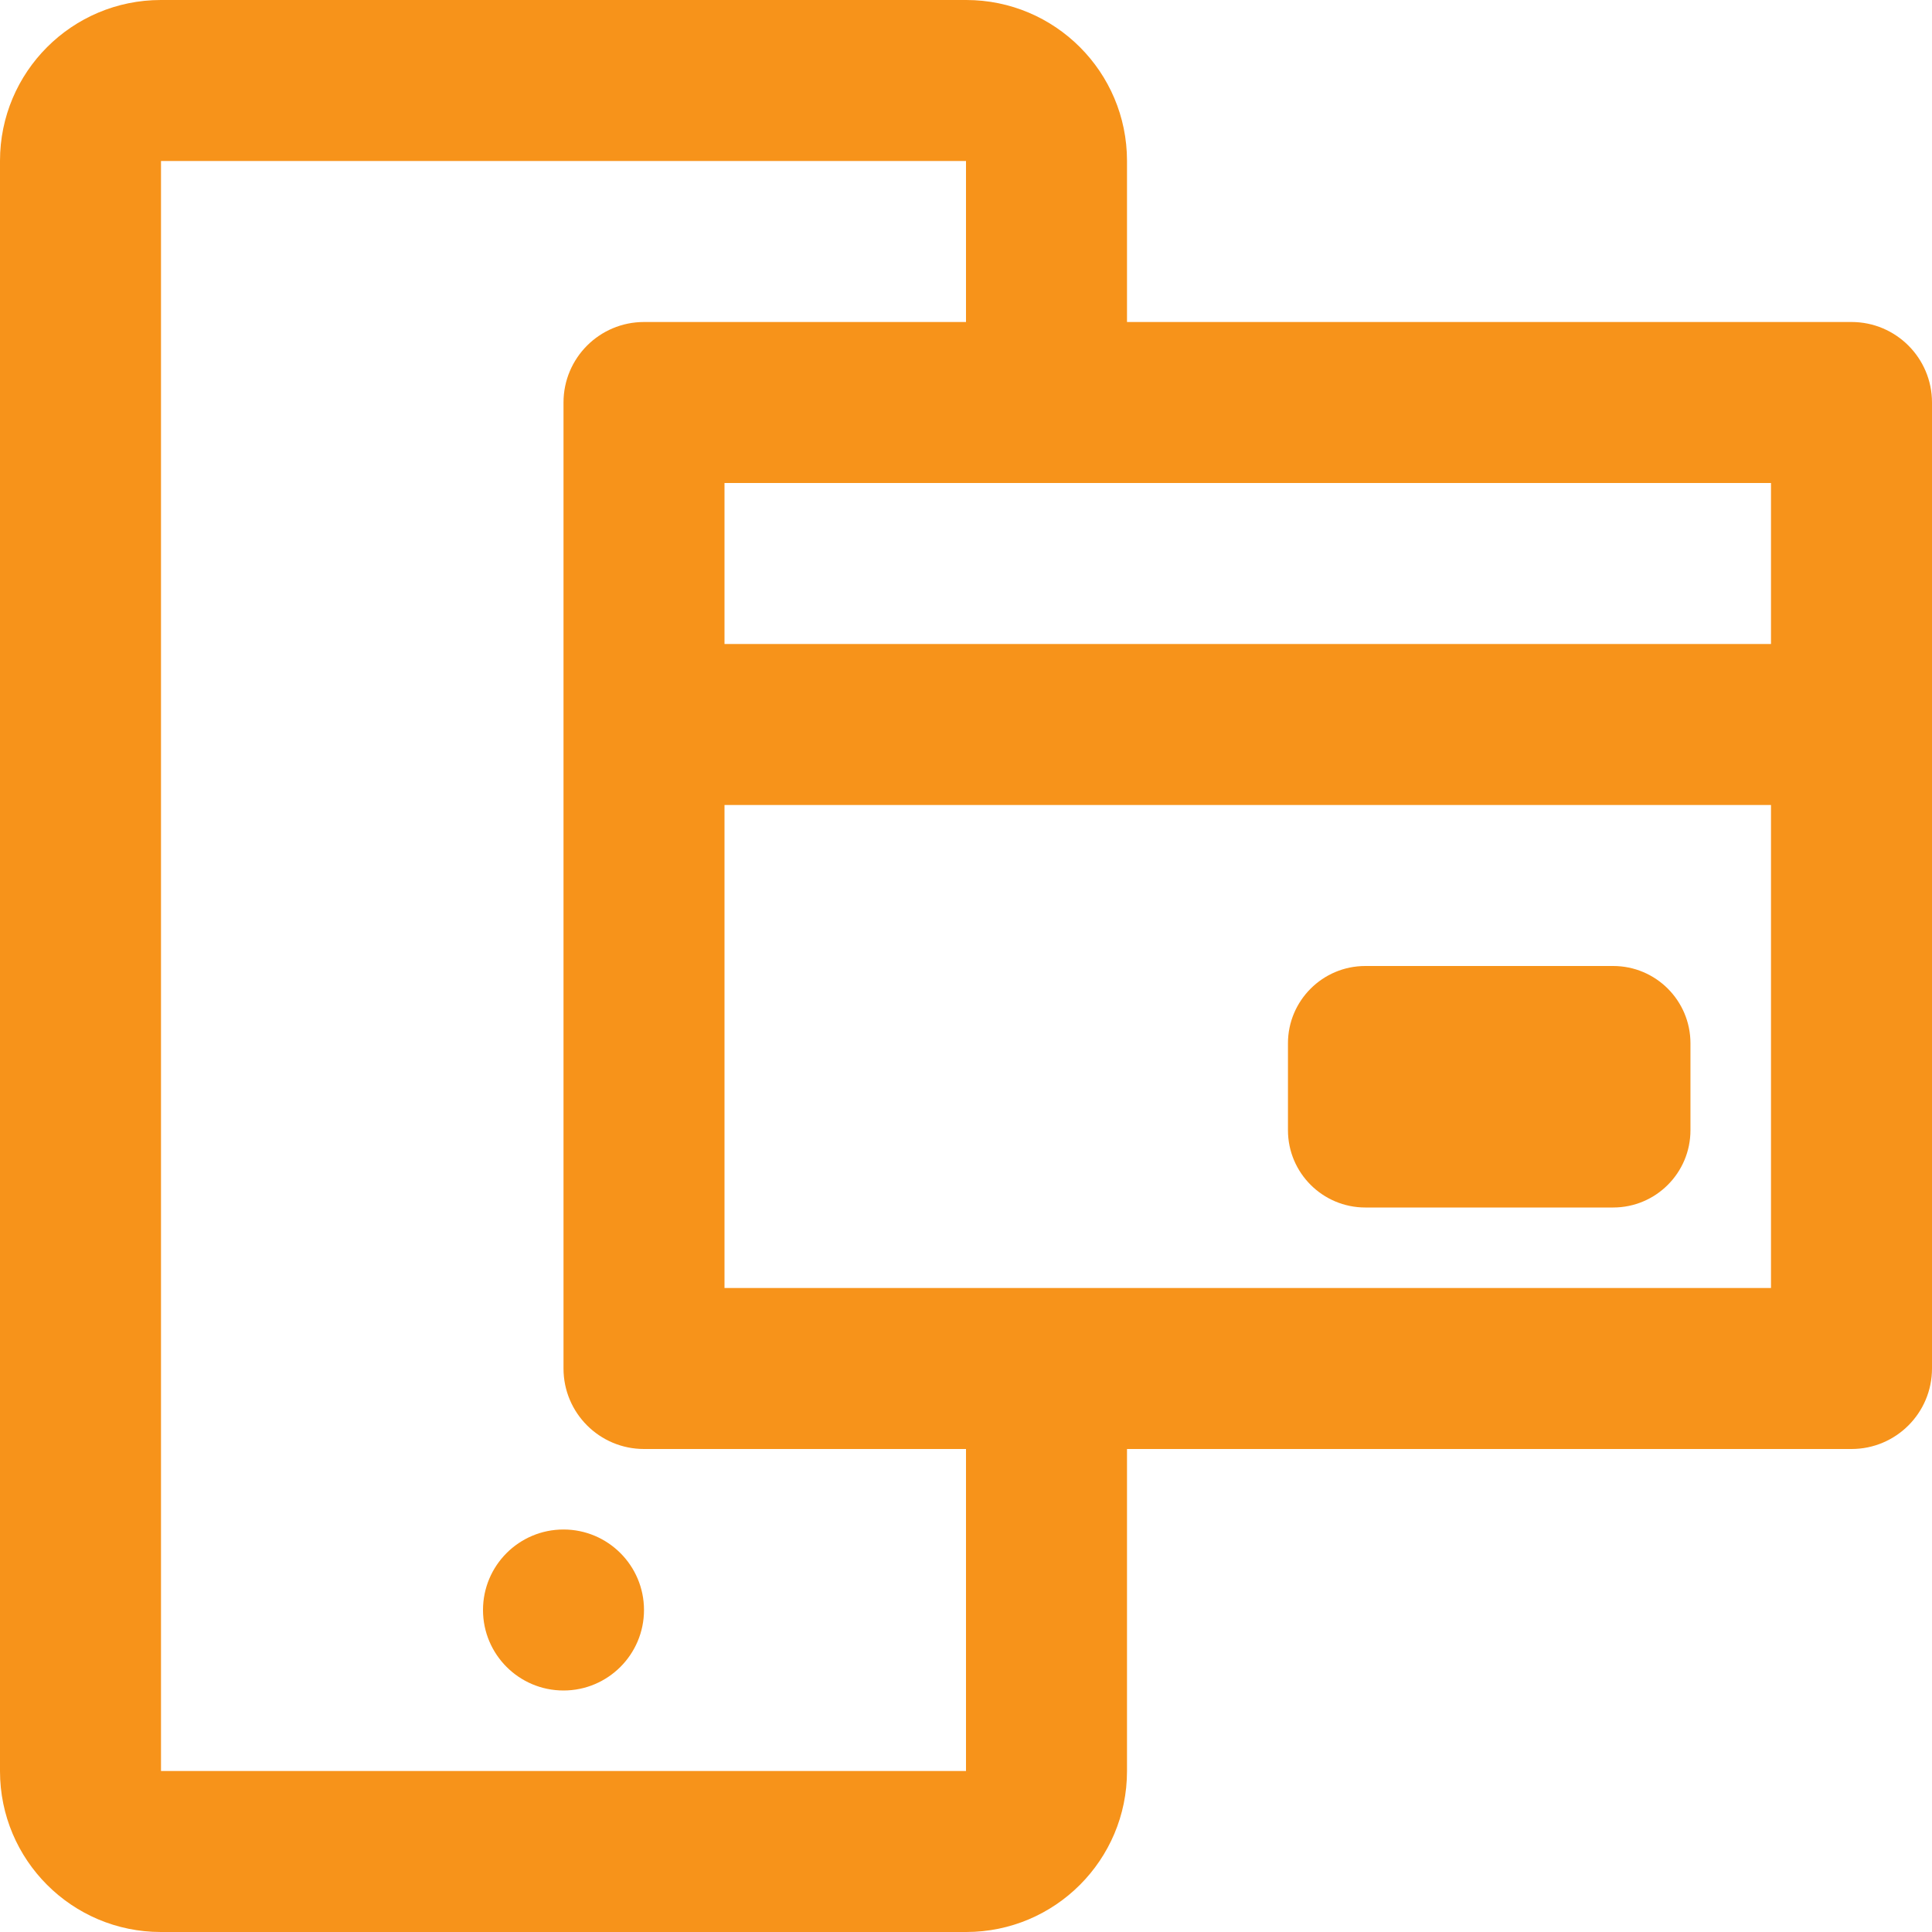 <!DOCTYPE svg PUBLIC "-//W3C//DTD SVG 1.1//EN" "http://www.w3.org/Graphics/SVG/1.1/DTD/svg11.dtd">
<!-- Uploaded to: SVG Repo, www.svgrepo.com, Transformed by: SVG Repo Mixer Tools -->
<svg fill="#F7931A" height="800px" width="800px" version="1.1" id="Layer_1" xmlns="http://www.w3.org/2000/svg" xmlns:xlink="http://www.w3.org/1999/xlink" viewBox="0 0 512 512" xml:space="preserve">
<g id="SVGRepo_bgCarrier" stroke-width="0"/>
<g id="SVGRepo_tracerCarrier" stroke-linecap="round" stroke-linejoin="round"/>
<g id="SVGRepo_iconCarrier"> <g> <g> <g> <path d="M149.333,405.333c-11.776,0-21.333,9.557-21.333,21.333S137.557,448,149.333,448s21.333-9.557,21.333-21.333 S161.109,405.333,149.333,405.333z"/> <path d="M490.667,85.333h-192V42.624C298.667,19.087,279.579,0,256.043,0H42.624C19.087,0,0,19.087,0,42.624v426.752 C0,492.913,19.087,512,42.624,512h213.419c23.537,0,42.624-19.087,42.624-42.624V384h192c11.782,0,21.333-9.551,21.333-21.333 v-256C512,94.885,502.449,85.333,490.667,85.333z M469.333,170.667H192V128h85.333h192V170.667z M256,469.333H42.667V42.667H256 v42.667h-85.333c-11.782,0-21.333,9.551-21.333,21.333v256c0,11.782,9.551,21.333,21.333,21.333H256V469.333z M277.333,341.333 H192v-128h277.333v128H277.333z"/> <path d="M427.509,256h-65.685c-11.307,0-20.501,9.173-20.501,20.48v23.04c0,11.307,9.195,20.48,20.501,20.48h65.685 c11.307,0,20.48-9.173,20.48-20.48v-23.04C447.989,265.173,438.816,256,427.509,256z"/> </g> </g> </g> </g>
</svg>
